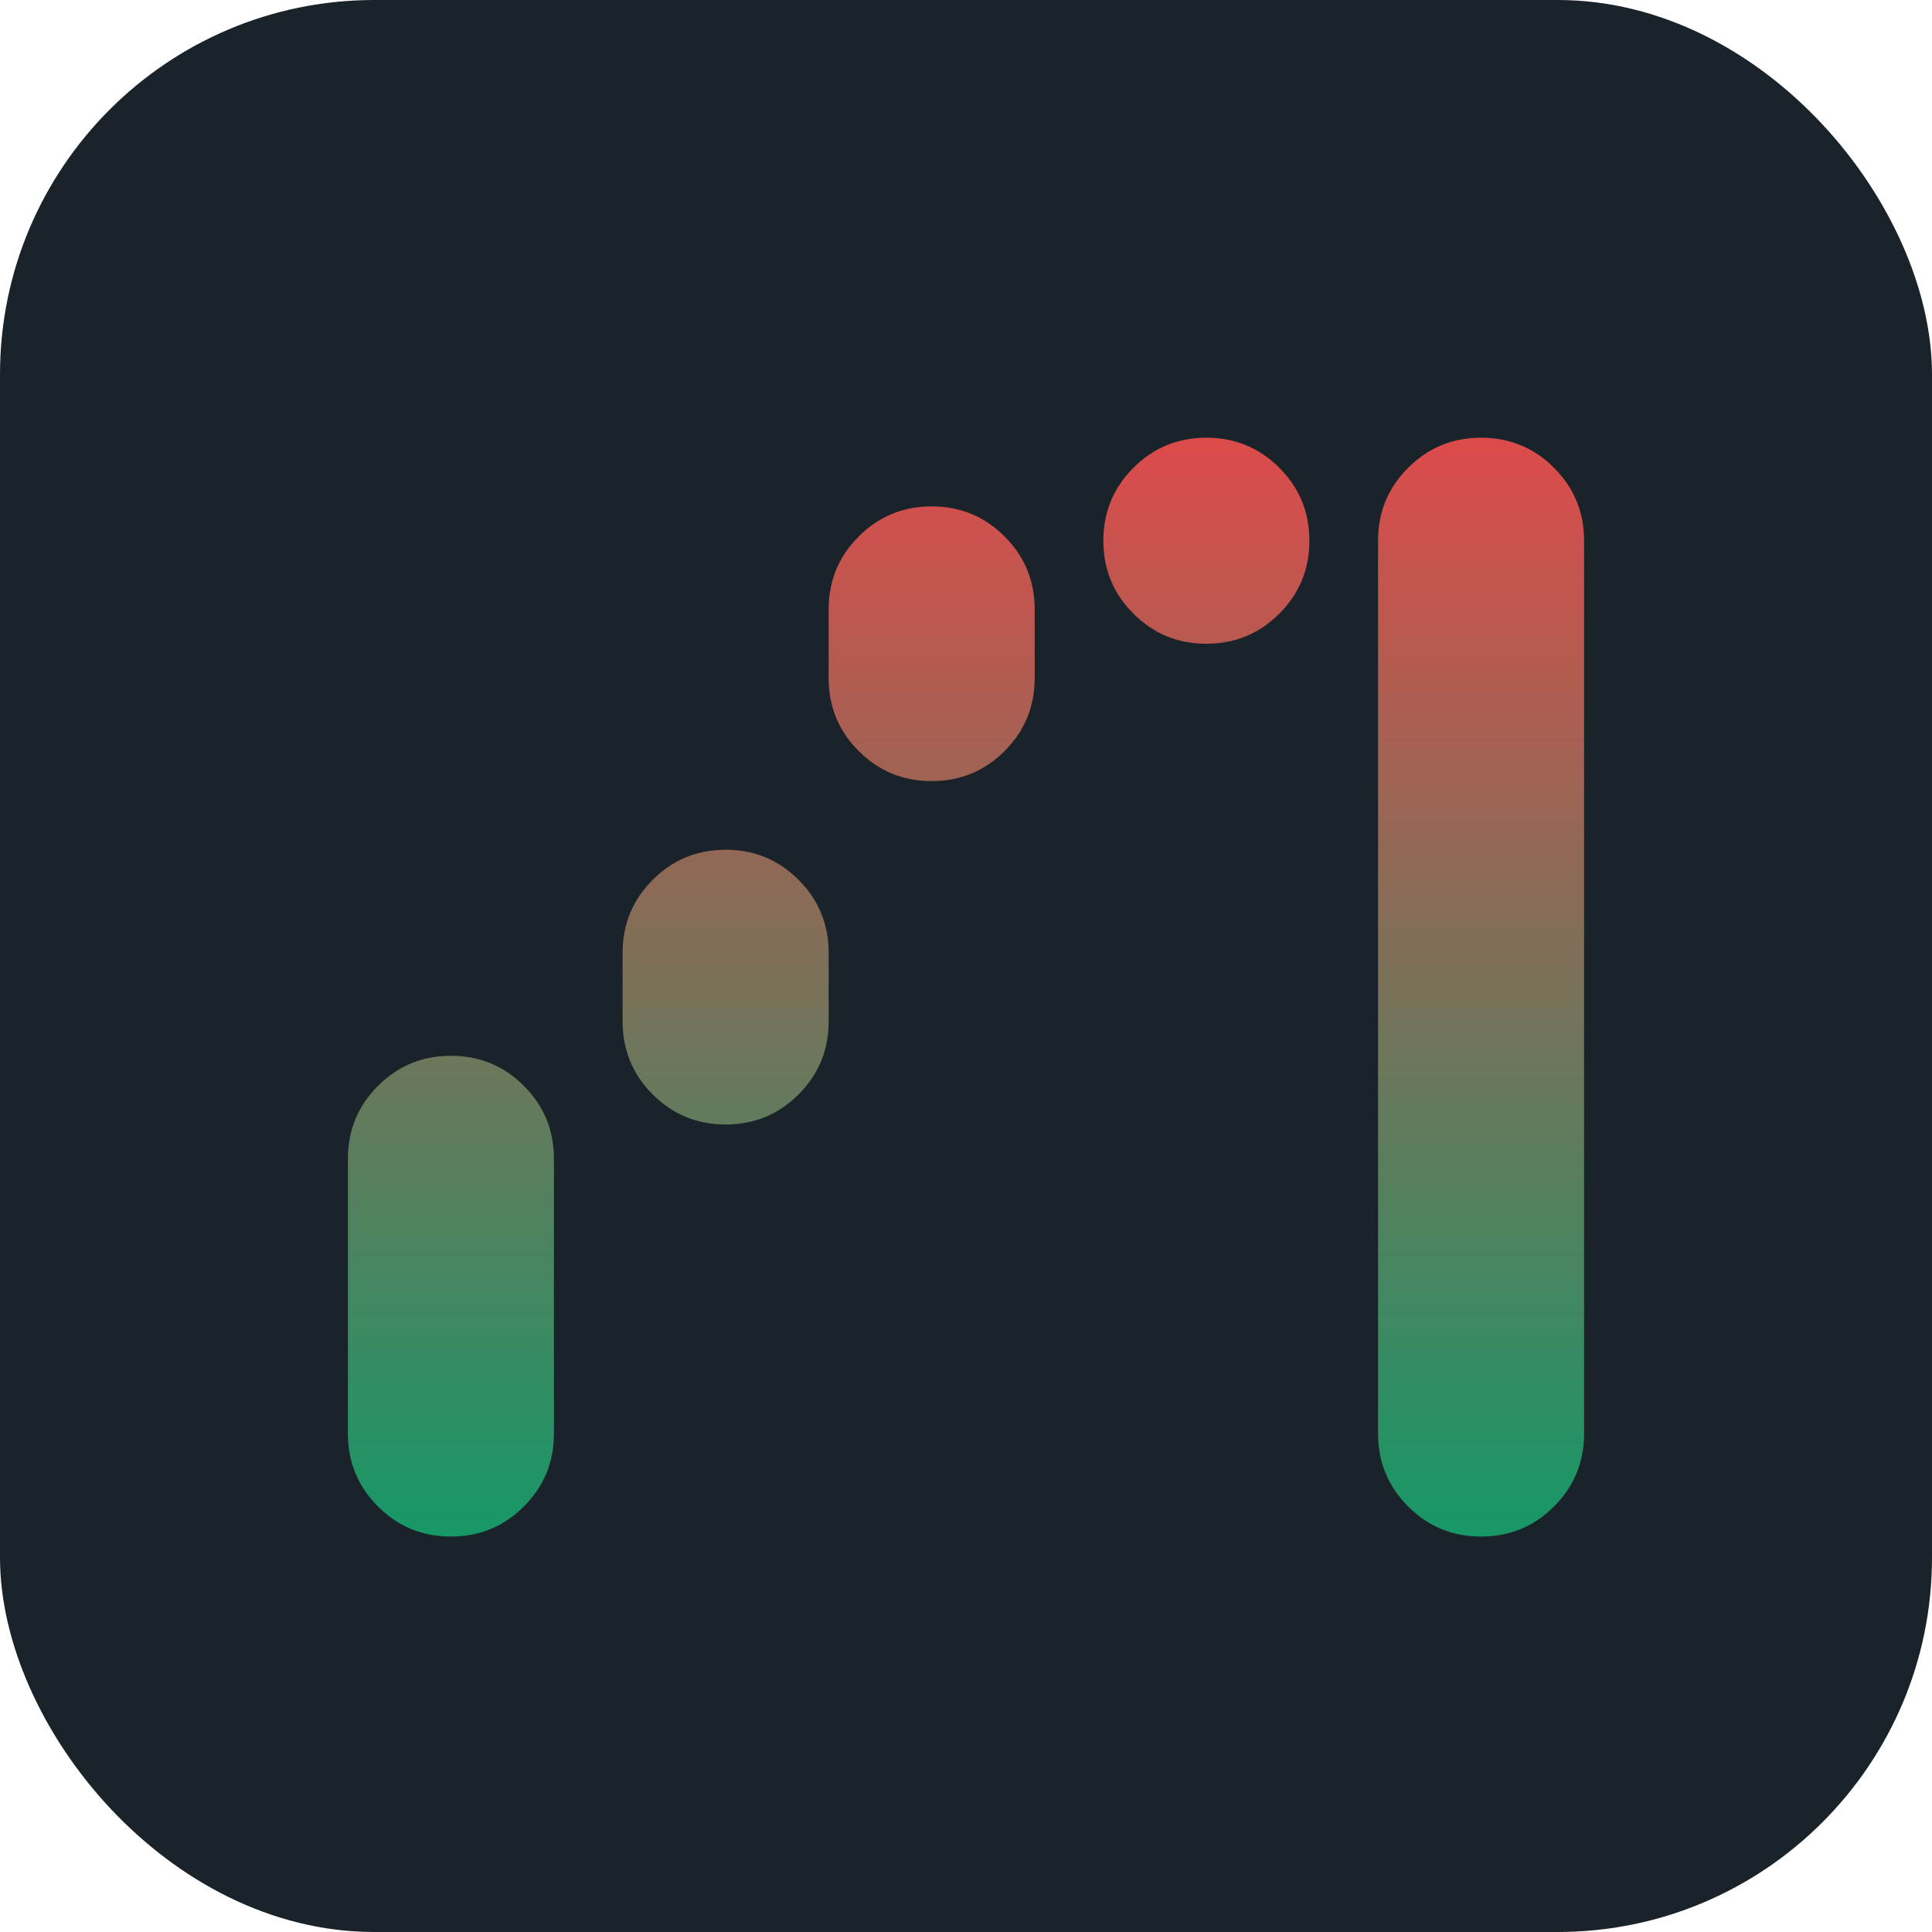 <svg width="640" height="640" viewBox="0 0 640 640" fill="none" xmlns="http://www.w3.org/2000/svg">
<rect width="640" height="640" rx="124" fill="#1B232A"/>
<g filter="url(#filter0_d_171_13587)">
<path d="M490.625 502C481.146 502 473.092 498.678 466.465 492.035C459.822 485.408 456.5 477.354 456.5 467.875V172.125C456.5 162.646 459.822 154.592 466.465 147.965C473.092 141.322 481.146 138 490.625 138C500.104 138 508.158 141.322 514.785 147.965C521.428 154.592 524.75 162.646 524.75 172.125V467.875C524.75 477.354 521.428 485.408 514.785 492.035C508.158 498.678 500.104 502 490.625 502ZM149.375 502C139.896 502 131.842 498.678 125.214 492.035C118.571 485.408 115.25 477.354 115.25 467.875V376.875C115.25 367.396 118.571 359.342 125.214 352.714C131.842 346.071 139.896 342.75 149.375 342.75C158.854 342.75 166.908 346.071 173.535 352.714C180.178 359.342 183.5 367.396 183.5 376.875V467.875C183.5 477.354 180.178 485.408 173.535 492.035C166.908 498.678 158.854 502 149.375 502ZM399.625 206.25C390.146 206.25 382.092 202.928 375.465 196.285C368.822 189.658 365.5 181.604 365.5 172.125C365.5 162.646 368.822 154.592 375.465 147.965C382.092 141.322 390.146 138 399.625 138C409.104 138 417.158 141.322 423.785 147.965C430.428 154.592 433.75 162.646 433.75 172.125C433.75 181.604 430.428 189.658 423.785 196.285C417.158 202.928 409.104 206.25 399.625 206.25ZM308.625 251.75C299.146 251.75 291.092 248.429 284.464 241.786C277.821 235.158 274.5 227.104 274.5 217.625V194.875C274.5 185.396 277.821 177.342 284.464 170.715C291.092 164.072 299.146 160.75 308.625 160.75C318.104 160.75 326.158 164.072 332.786 170.715C339.429 177.342 342.75 185.396 342.75 194.875V217.625C342.75 227.104 339.429 235.158 332.786 241.786C326.158 248.429 318.104 251.75 308.625 251.75ZM240.375 365.5C230.896 365.5 222.842 362.179 216.215 355.536C209.572 348.908 206.25 340.854 206.25 331.375V308.625C206.25 299.146 209.572 291.092 216.215 284.464C222.842 277.821 230.896 274.5 240.375 274.5C249.854 274.5 257.908 277.821 264.536 284.464C271.179 291.092 274.5 299.146 274.5 308.625V331.375C274.5 340.854 271.179 348.908 264.536 355.536C257.908 362.179 249.854 365.5 240.375 365.5Z" fill="url(#paint0_linear_171_13587)"/>
</g>
<defs>
<filter id="filter0_d_171_13587" x="84.25" y="114" width="471.5" height="426" filterUnits="userSpaceOnUse" color-interpolation-filters="sRGB">
<feFlood flood-opacity="0" result="BackgroundImageFix"/>
<feColorMatrix in="SourceAlpha" type="matrix" values="0 0 0 0 0 0 0 0 0 0 0 0 0 0 0 0 0 0 127 0" result="hardAlpha"/>
<feOffset dy="7"/>
<feGaussianBlur stdDeviation="15.5"/>
<feComposite in2="hardAlpha" operator="out"/>
<feColorMatrix type="matrix" values="0 0 0 0 0 0 0 0 0 0 0 0 0 0 0 0 0 0 0.25 0"/>
<feBlend mode="normal" in2="BackgroundImageFix" result="effect1_dropShadow_171_13587"/>
<feBlend mode="normal" in="SourceGraphic" in2="effect1_dropShadow_171_13587" result="shape"/>
</filter>
<linearGradient id="paint0_linear_171_13587" x1="320" y1="138" x2="320" y2="502" gradientUnits="userSpaceOnUse">
<stop stop-color="#DD4B4B"/>
<stop offset="1" stop-color="#169867"/>
</linearGradient>
</defs>
</svg>
